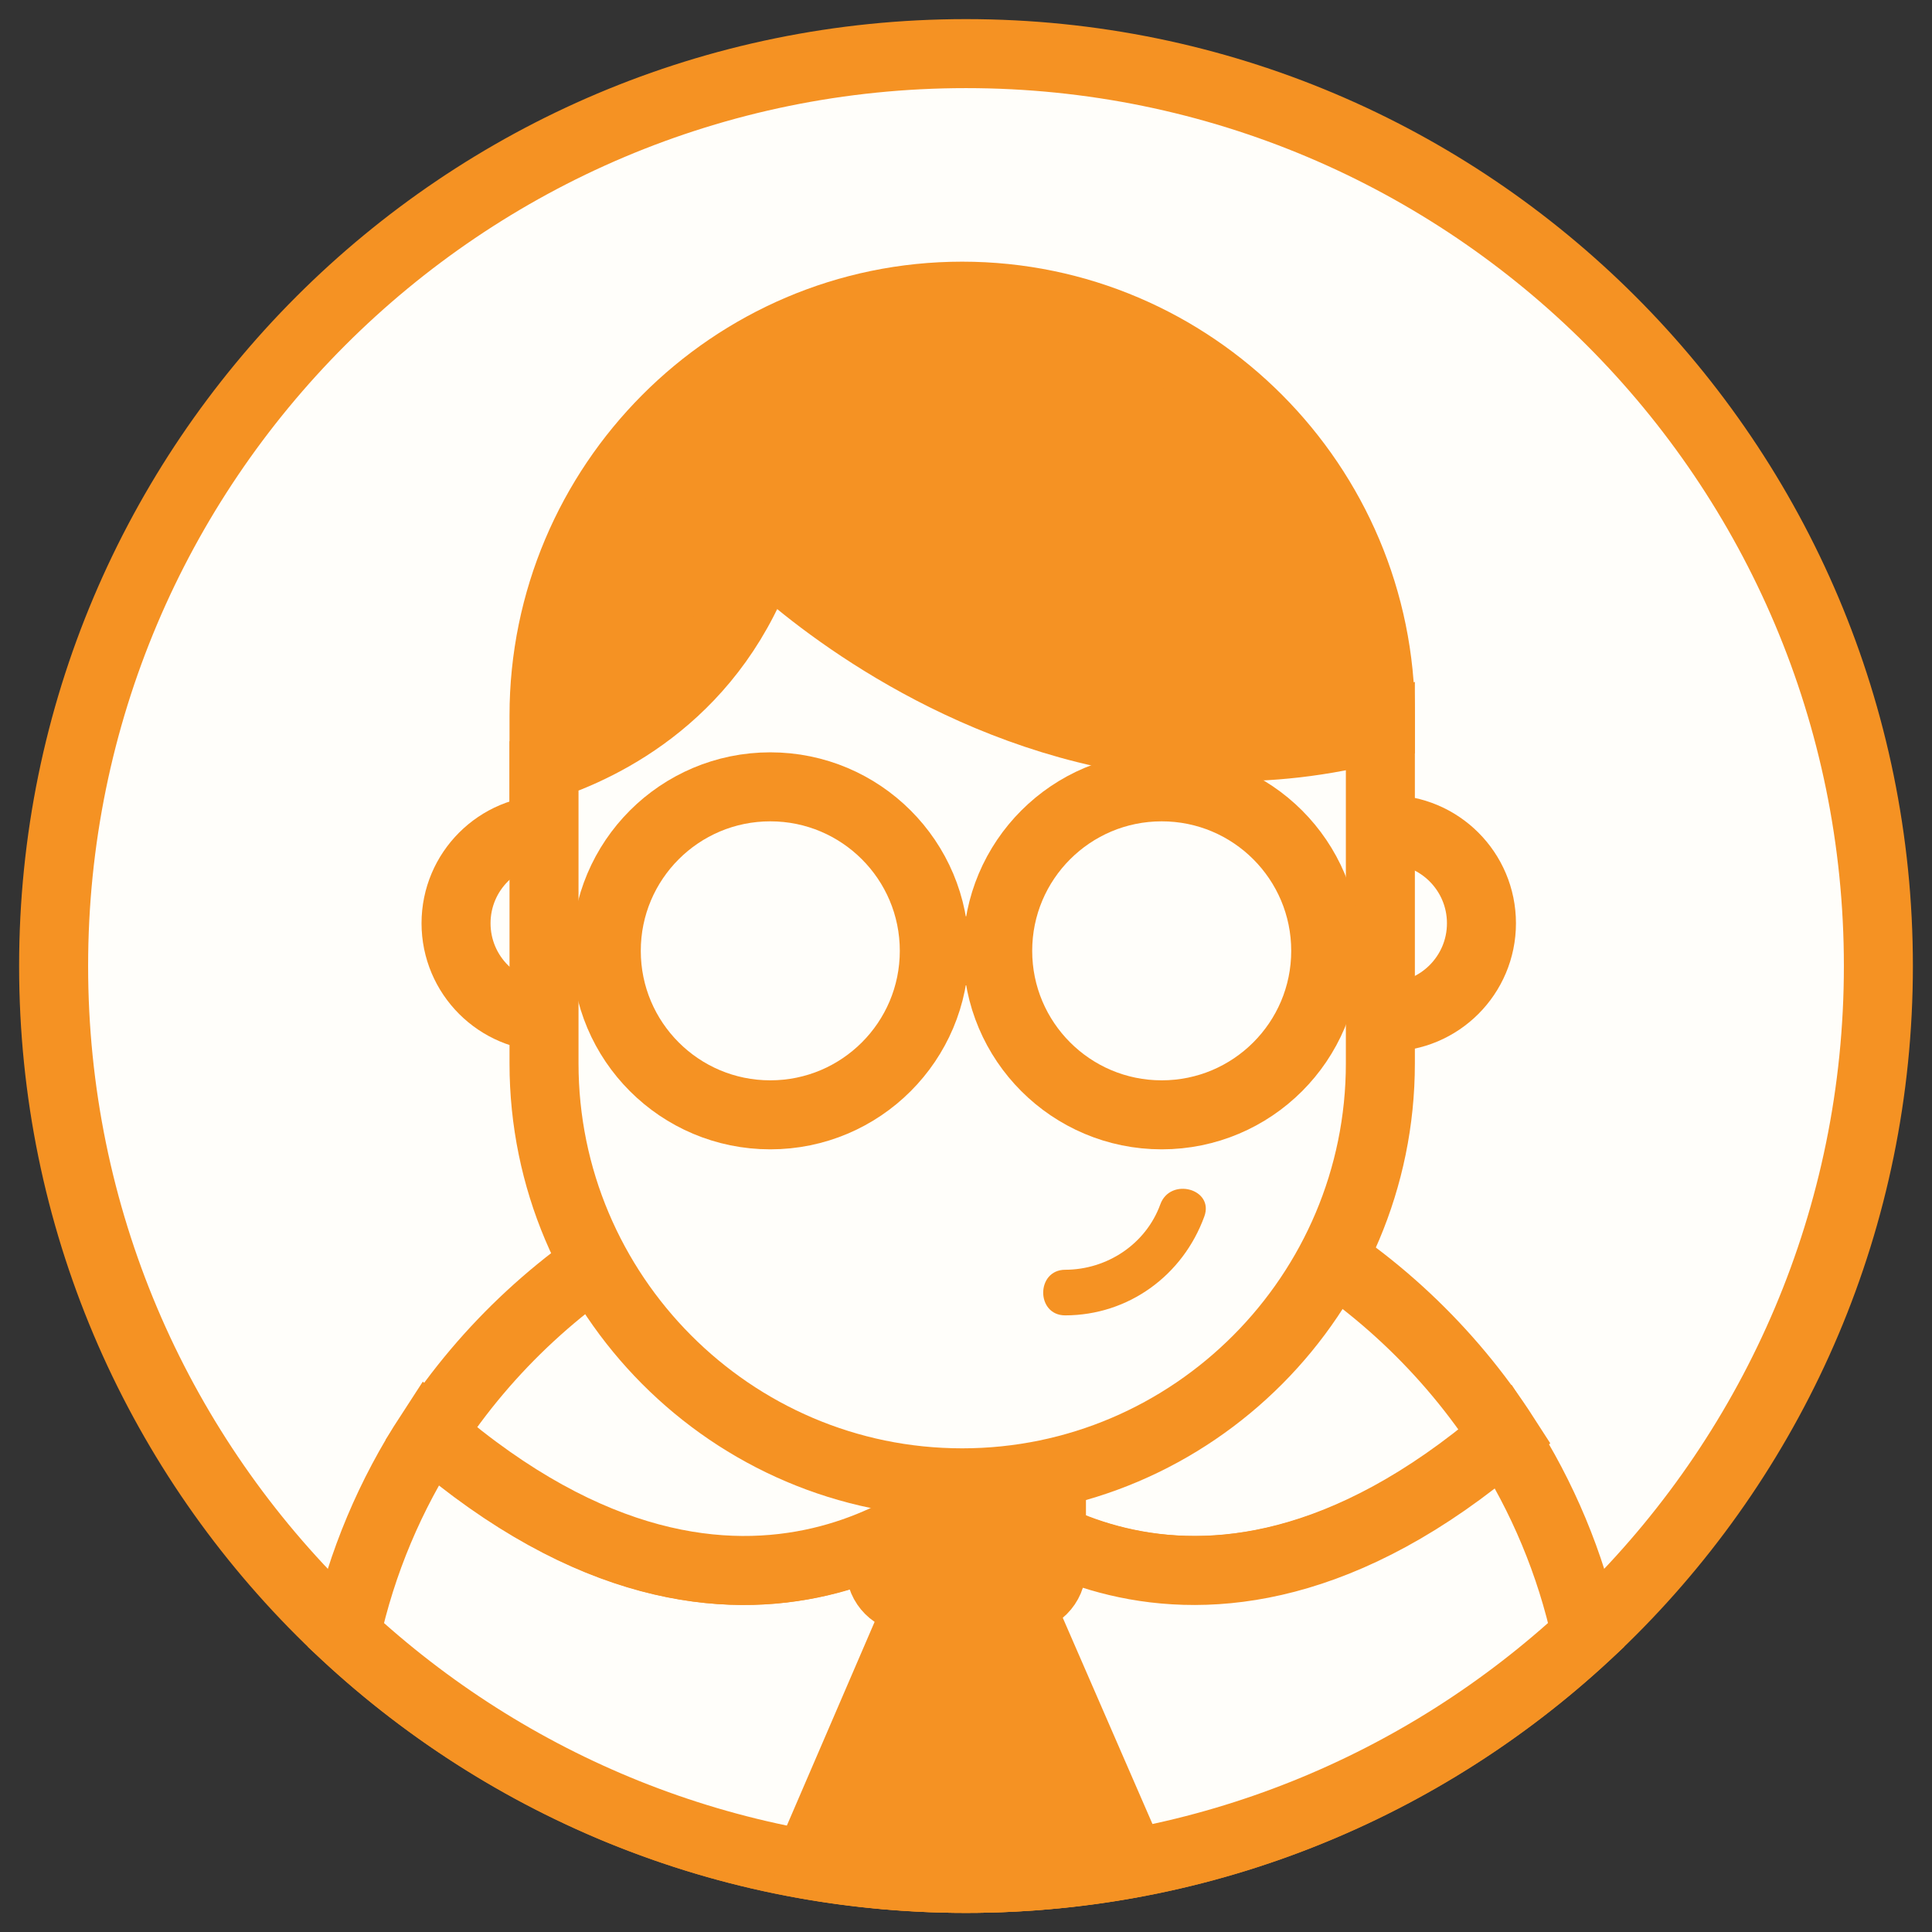 <?xml version="1.0" encoding="UTF-8" standalone="no"?>
<svg width="84px" height="84px" viewBox="0 0 84 84" version="1.1" xmlns="http://www.w3.org/2000/svg" xmlns:xlink="http://www.w3.org/1999/xlink">
    <rect x="0" y="0" width="84" height="84" fill="#333333" stroke="none"/>
    <!-- Generator: Sketch 43.2 (39069) - http://www.bohemiancoding.com/sketch -->
    <title>Page 1 Copy 10</title>
    <desc>Created with Sketch.</desc>
    <defs></defs>
    <g id="website" stroke="none" stroke-width="1" fill="none" fill-rule="evenodd">
        <g id="02-step-page-taxA" transform="translate(-522, -1486)">
            <g id="Page-1-Copy-10" transform="translate(524, 1488)">
                <path d="M79.669,40 C79.669,61.909 61.909,79.669 40,79.669 C18.091,79.669 0.331,61.909 0.331,40 C0.331,18.091 18.091,0.331 40,0.331 C61.909,0.331 79.669,18.091 79.669,40" id="Fill-1" fill="#FFFEFA"></path>
                <path d="M79.669,40 C79.669,61.909 61.909,79.669 40,79.669 C18.091,79.669 0.331,61.909 0.331,40 C0.331,18.091 18.091,0.331 40,0.331 C61.909,0.331 79.669,18.091 79.669,40 Z" id="Stroke-3" stroke="#F59223" stroke-width="3"></path>
                <path d="M40.165,47.853 L40.165,62.471 C40.165,62.471 49.607,72.261 63.432,60.461 C58.581,52.921 50.083,47.894 40.165,47.853" id="Fill-5" fill="#FFFEFA"></path>
                <path d="M40.165,47.853 L40.165,62.471 C40.165,62.471 49.607,72.261 63.432,60.461 C58.581,52.921 50.083,47.894 40.165,47.853 Z" id="Stroke-7" stroke="#F59223" stroke-width="3"></path>
                <path d="M40.12,62.471 C40.12,62.471 30.608,72.331 16.701,60.329 C14.979,62.971 13.721,65.925 13.033,69.084 C20.111,75.65 29.584,79.669 40,79.669 C50.417,79.669 59.89,75.649 66.968,69.082 C66.292,65.977 65.064,63.069 63.387,60.461 C49.562,72.26 40.12,62.471 40.12,62.471" id="Fill-9" fill="#FFFEFA"></path>
                <path d="M40.12,62.471 C40.12,62.471 30.608,72.331 16.701,60.329 C14.979,62.971 13.721,65.925 13.033,69.084 C20.111,75.65 29.584,79.669 40,79.669 C50.417,79.669 59.89,75.649 66.968,69.082 C66.292,65.977 65.064,63.069 63.387,60.461 C49.562,72.26 40.12,62.471 40.12,62.471 Z" id="Stroke-11" stroke="#F59223" stroke-width="3"></path>
                <path d="M40.12,68.416 L38.622,66.283 L33.117,79.062 C35.354,79.454 37.651,79.669 40,79.669 C42.464,79.669 44.871,79.433 47.211,79.004 L41.678,66.283 L40.12,68.416 Z" id="Fill-13" fill="#F59223"></path>
                <path d="M40.12,68.416 L38.622,66.283 L33.117,79.062 C35.354,79.454 37.651,79.669 40,79.669 C42.464,79.669 44.871,79.433 47.211,79.004 L41.678,66.283 L40.12,68.416 Z" id="Stroke-15" stroke="#F59223" stroke-width="3" stroke-linecap="round" stroke-linejoin="round"></path>
                <path d="M62.411,38.142 C62.411,40.393 60.587,42.217 58.337,42.217 C56.086,42.217 54.262,40.393 54.262,38.142 C54.262,35.892 56.086,34.068 58.337,34.068 C60.587,34.068 62.411,35.892 62.411,38.142" id="Fill-17" fill="#FFFEFA"></path>
                <path d="M62.411,38.142 C62.411,40.393 60.587,42.217 58.337,42.217 C56.086,42.217 54.262,40.393 54.262,38.142 C54.262,35.892 56.086,34.068 58.337,34.068 C60.587,34.068 62.411,35.892 62.411,38.142 Z" id="Stroke-19" stroke="#F59223" stroke-width="3"></path>
                <path d="M25.978,38.142 C25.978,40.393 24.154,42.217 21.903,42.217 C19.653,42.217 17.828,40.393 17.828,38.142 C17.828,35.892 19.653,34.068 21.903,34.068 C24.154,34.068 25.978,35.892 25.978,38.142" id="Fill-21" fill="#FFFEFA"></path>
                <path d="M25.978,38.142 C25.978,40.393 24.154,42.217 21.903,42.217 C19.653,42.217 17.828,40.393 17.828,38.142 C17.828,35.892 19.653,34.068 21.903,34.068 C24.154,34.068 25.978,35.892 25.978,38.142 Z" id="Stroke-23" stroke="#F59223" stroke-width="3"></path>
                <path d="M42.385,67.505 L37.615,67.505 C36.883,67.505 36.285,66.907 36.285,66.175 L36.285,58.768 C36.285,58.036 36.883,57.437 37.615,57.437 L42.385,57.437 C43.116,57.437 43.715,58.036 43.715,58.768 L43.715,66.175 C43.715,66.907 43.116,67.505 42.385,67.505" id="Fill-25" fill="#F59223"></path>
                <path d="M42.385,67.505 L37.615,67.505 C36.883,67.505 36.285,66.907 36.285,66.175 L36.285,58.768 C36.285,58.036 36.883,57.437 37.615,57.437 L42.385,57.437 C43.116,57.437 43.715,58.036 43.715,58.768 L43.715,66.175 C43.715,66.907 43.116,67.505 42.385,67.505 Z" id="Stroke-27" stroke="#F59223" stroke-width="3"></path>
                <path d="M40.165,62.471 L40.165,47.853 C40.165,47.852 40.063,47.85 40.022,47.85 C30.215,47.85 21.621,52.832 16.735,60.329 C30.643,72.331 40.165,62.471 40.165,62.471" id="Fill-29" fill="#FFFEFA"></path>
                <path d="M40.165,62.471 L40.165,47.853 C40.165,47.852 40.063,47.85 40.022,47.85 C30.215,47.85 21.621,52.832 16.735,60.329 C30.643,72.331 40.165,62.471 40.165,62.471 Z" id="Stroke-31" stroke="#F59223" stroke-width="3"></path>
                <path d="M58.016,29.605 L58.016,29.113 C58.016,19.084 49.865,10.877 39.834,10.877 C29.805,10.877 21.653,19.084 21.653,29.113 L21.653,31.32 C24.297,30.461 29.126,28.118 31.206,21.963 C31.206,21.963 42.81,33.695 58.016,29.605 Z" id="Fill-33" fill="#F59223"></path>
                <path d="M31.206,21.963 C31.206,21.963 42.81,33.695 58.016,29.605 L58.016,29.113 C58.016,19.084 49.865,10.877 39.834,10.877 C29.805,10.877 21.653,19.084 21.653,29.113 L21.653,31.32 C24.297,30.461 29.126,28.118 31.206,21.963 Z" id="Stroke-35" stroke="#F59223" stroke-width="3"></path>
                <path d="M31.206,21.963 C29.126,28.118 24.297,30.461 21.653,31.32 L21.653,44.235 C21.653,54.265 29.805,62.471 39.834,62.471 C49.865,62.471 58.016,54.265 58.016,44.235 L58.016,29.605 C42.81,33.695 31.206,21.963 31.206,21.963" id="Fill-37" fill="#FFFEFA"></path>
                <path d="M31.206,21.963 C29.126,28.118 24.297,30.461 21.653,31.32 L21.653,44.235 C21.653,54.265 29.805,62.471 39.834,62.471 C49.865,62.471 58.016,54.265 58.016,44.235 L58.016,29.605 C48.017,32.294 39.576,28.143 34.967,24.984 C32.567,23.339 31.206,21.963 31.206,21.963 Z" id="Stroke-39" stroke="#F59223" stroke-width="3"></path>
                <path d="M55.64,39.341 C55.64,43.279 52.447,46.471 48.509,46.471 C44.571,46.471 41.378,43.279 41.378,39.341 C41.378,35.402 44.571,32.21 48.509,32.21 C52.447,32.21 55.64,35.402 55.64,39.341" id="Fill-41" fill="#FFFEFA"></path>
                <path d="M55.64,39.341 C55.64,43.279 52.447,46.471 48.509,46.471 C44.571,46.471 41.378,43.279 41.378,39.341 C41.378,35.402 44.571,32.21 48.509,32.21 C52.447,32.21 55.64,35.402 55.64,39.341 Z" id="Stroke-43" stroke="#F59223" stroke-width="3"></path>
                <path d="M24.36,39.341 C24.36,43.279 27.553,46.471 31.491,46.471 C35.429,46.471 38.622,43.279 38.622,39.341 C38.622,35.402 35.429,32.21 31.491,32.21 C27.553,32.21 24.36,35.402 24.36,39.341" id="Fill-45" fill="#FFFEFA"></path>
                <path d="M24.36,39.341 C24.36,43.279 27.553,46.471 31.491,46.471 C35.429,46.471 38.622,43.279 38.622,39.341 C38.622,35.402 35.429,32.21 31.491,32.21 C27.553,32.21 24.36,35.402 24.36,39.341 Z" id="Stroke-47" stroke="#F59223" stroke-width="3"></path>
                <path d="M38.622,39.341 L41.378,39.341" id="Stroke-49" stroke="#F59223" stroke-width="3"></path>
                <path d="M44.315,55.19 C47.065,55.185 49.429,53.455 50.362,50.889 C50.8,49.688 48.883,49.17 48.449,50.362 C47.82,52.092 46.135,53.203 44.315,53.207 C43.039,53.209 43.036,55.193 44.315,55.19" id="Fill-51" fill="#F59223"></path>
            </g>
        </g>
    </g>
</svg>